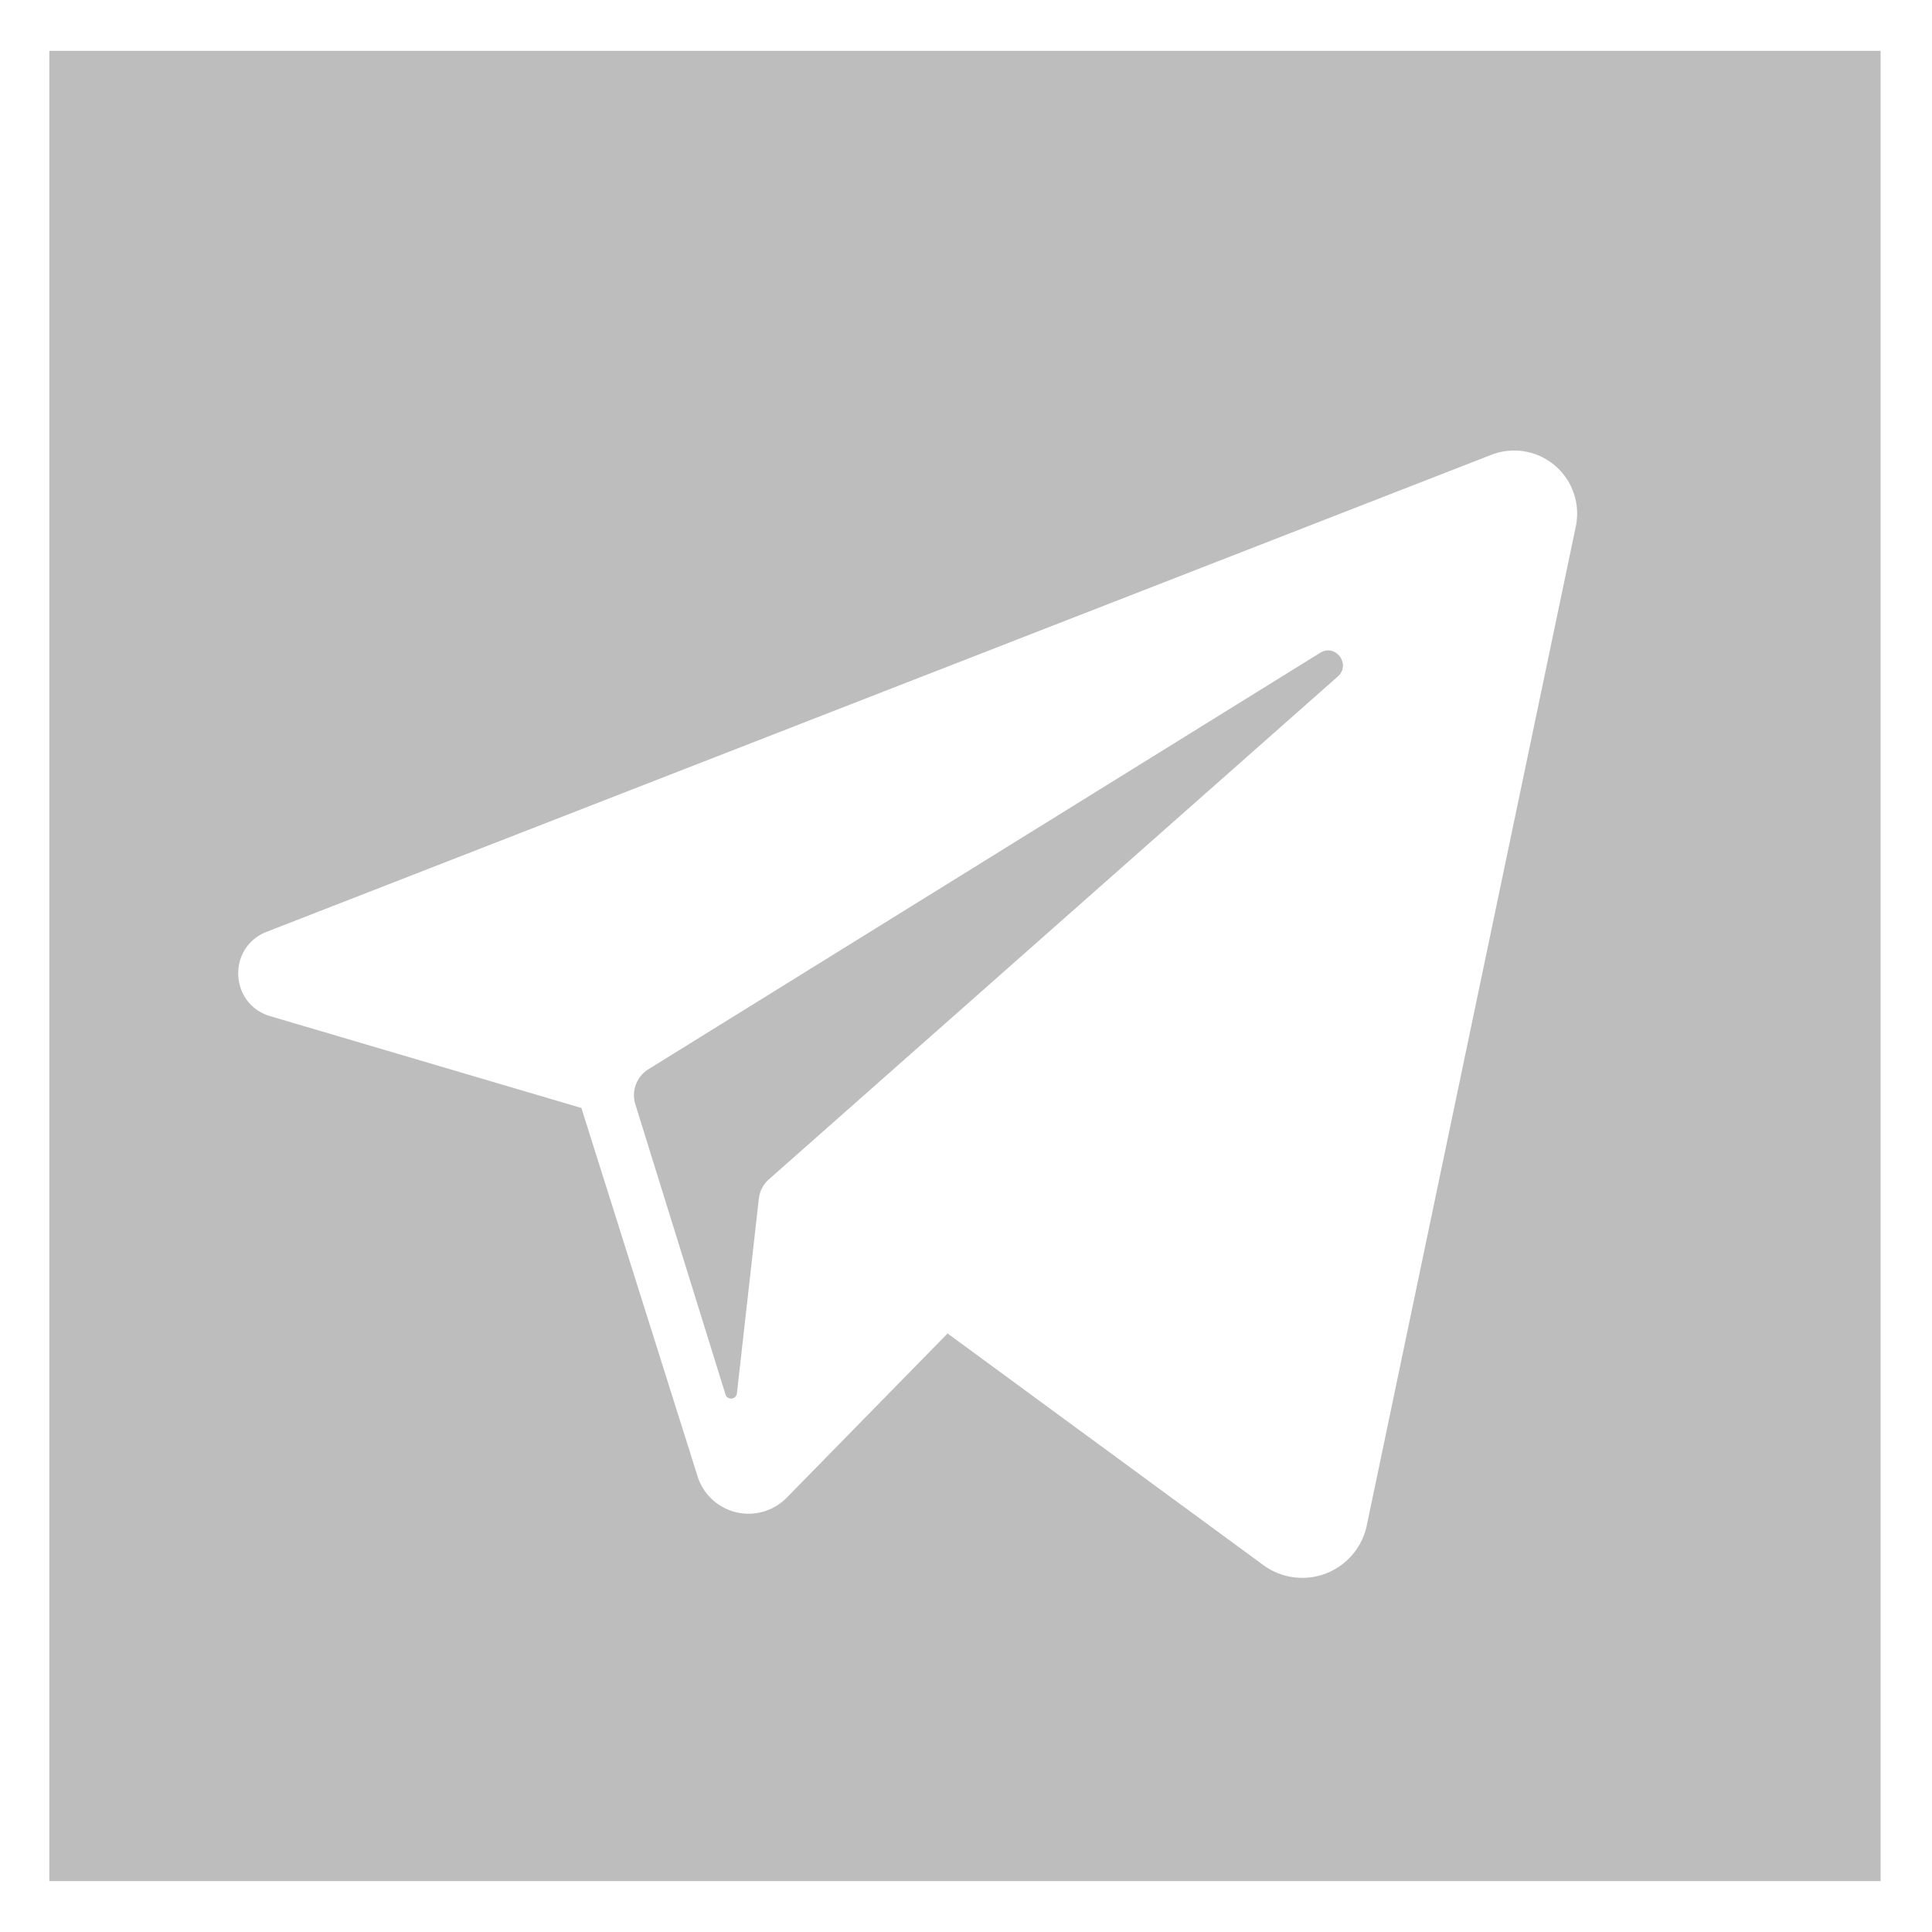 <svg width="30" height="30" xmlns="http://www.w3.org/2000/svg"><g fill="#BDBDBD"><path d="M20.499 10.137l-10.43 6.466a.474.474 0 0 0-.204.543l1.4 4.506c.029.095.167.082.178-.017l.34-3.021a.474.474 0 0 1 .157-.302l8.833-7.807c.211-.187-.034-.517-.274-.368z"/><path d="M.766.79v28.42h28.436V.79H.766zm23.703 7.384l-3.246 15.514a1.023 1.023 0 0 1-1.607.614l-4.902-3.596-2.498 2.55a.83.83 0 0 1-1.384-.331l-1.804-5.72-4.832-1.426c-.634-.187-.671-1.07-.055-1.31l19.015-7.406a.978.978 0 0 1 1.313 1.111z"/></g></svg>